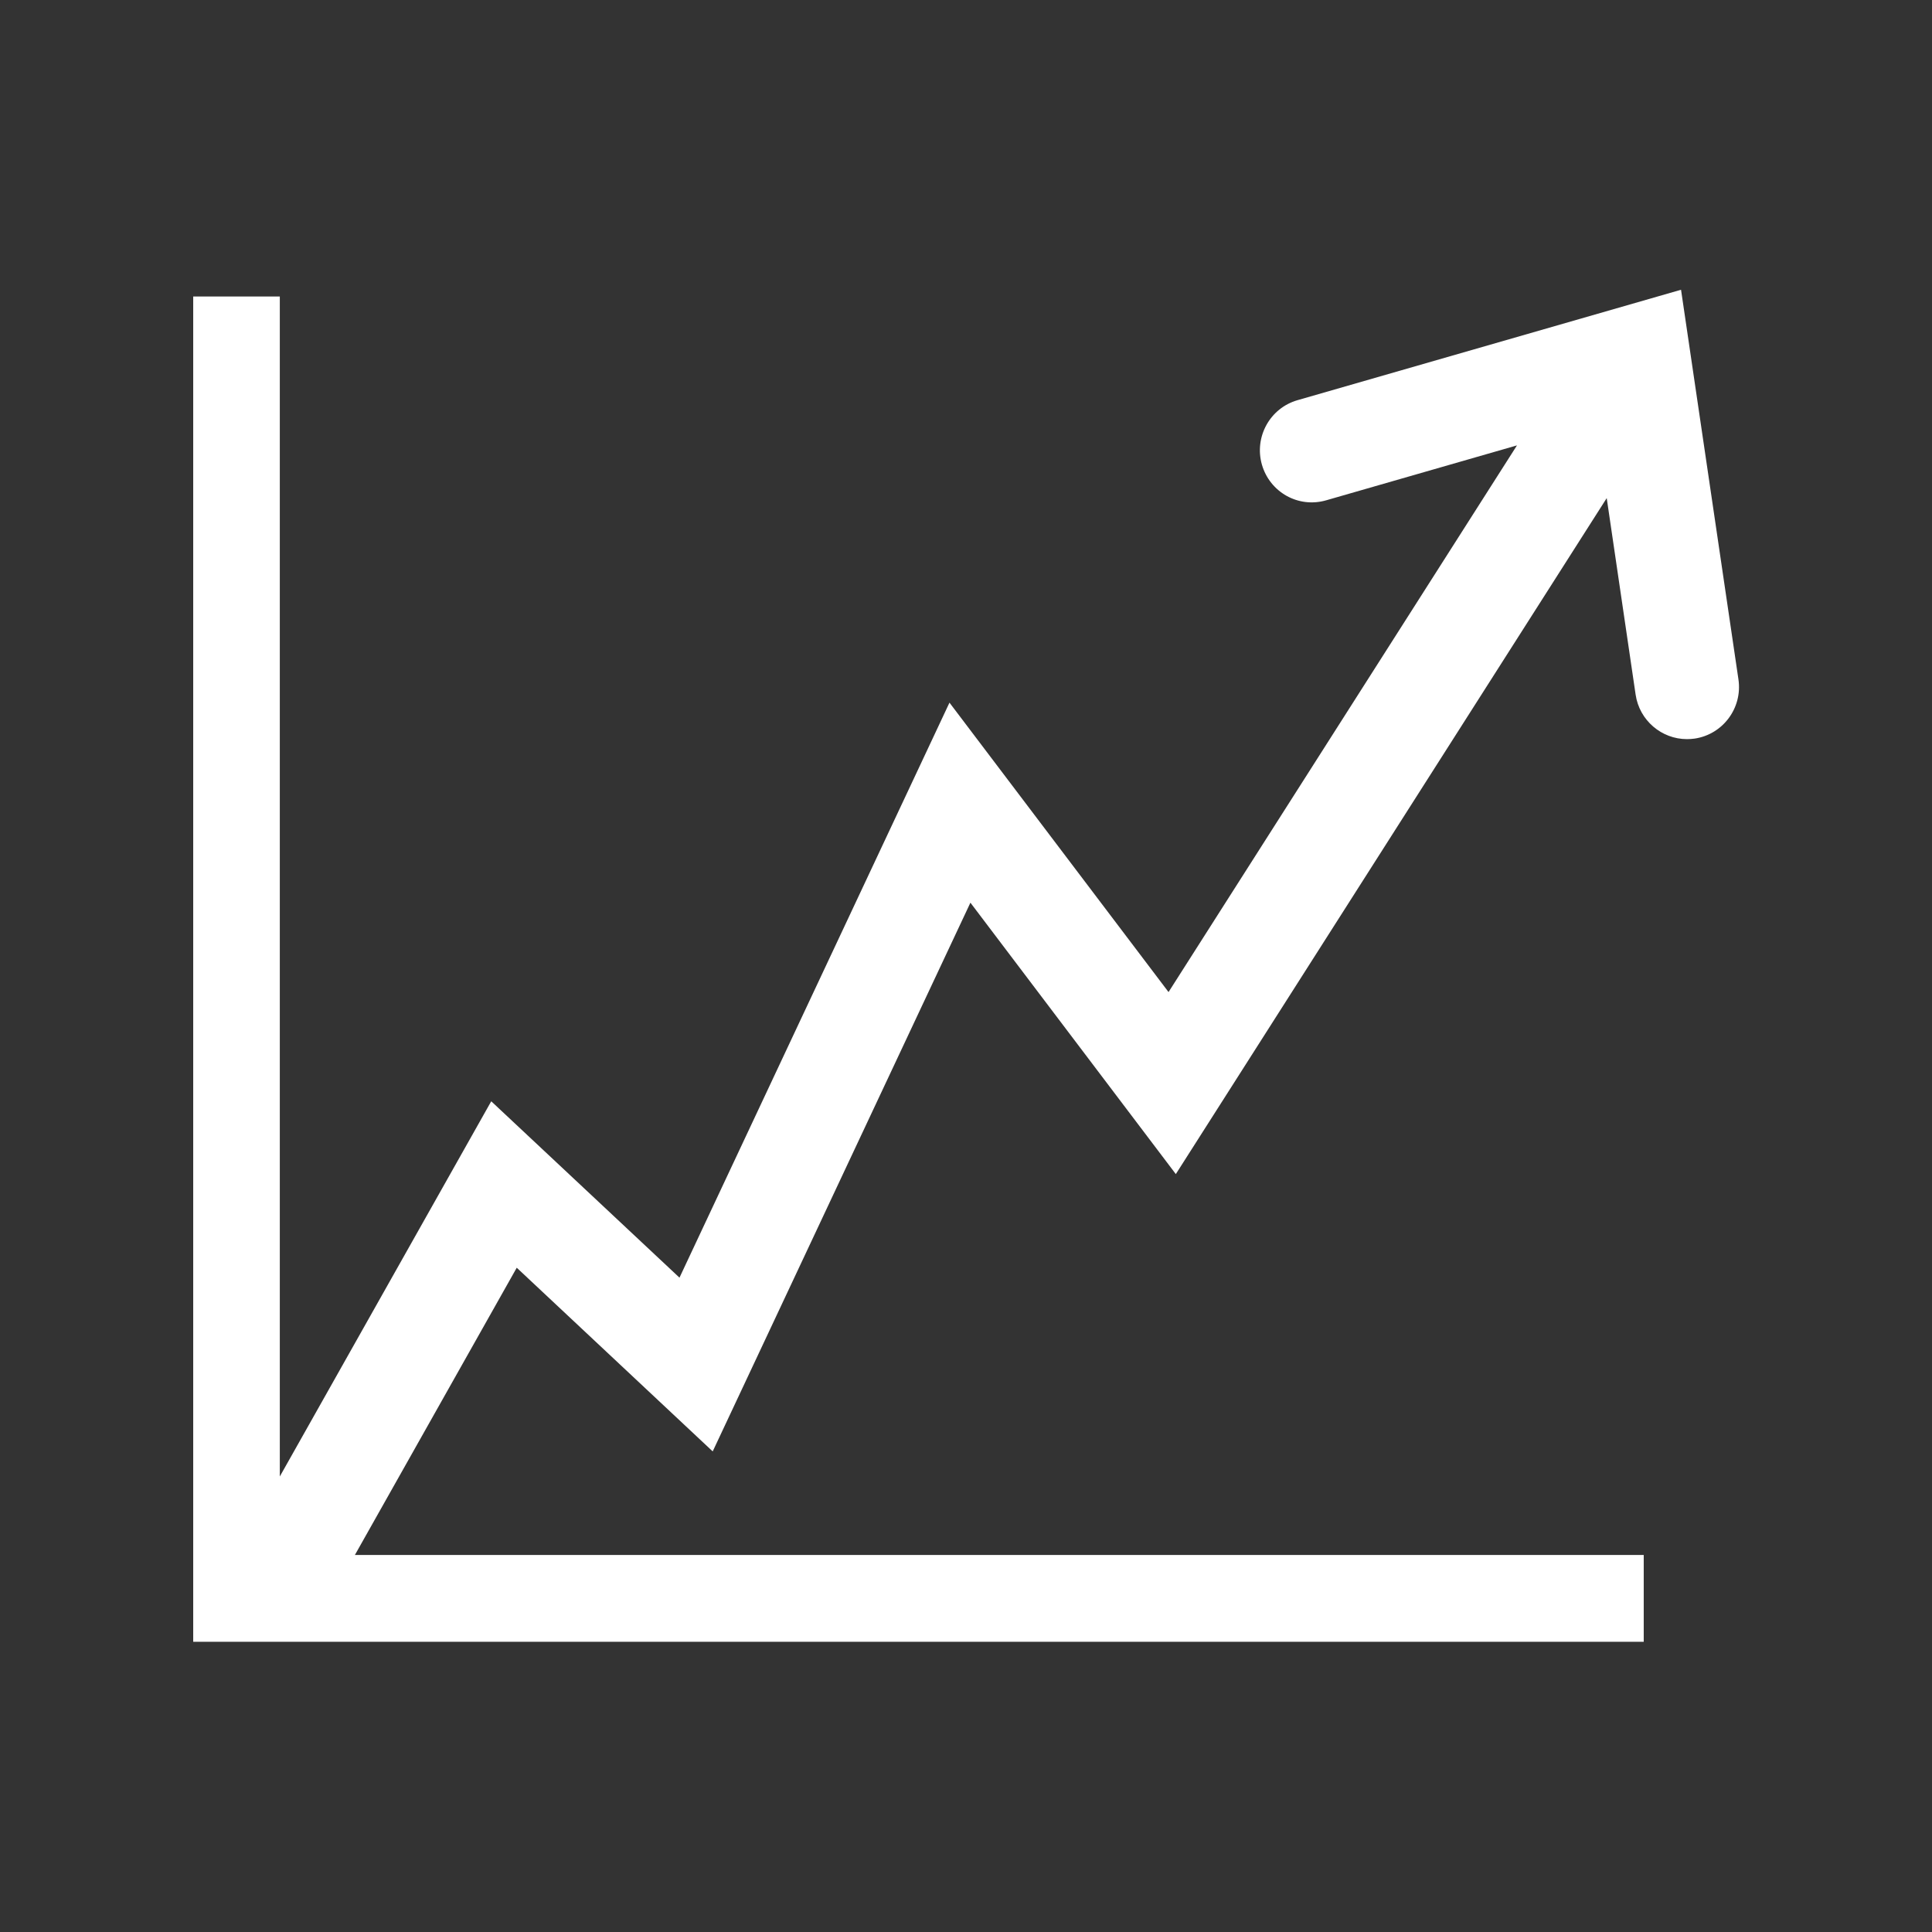 <?xml version="1.0" encoding="UTF-8" standalone="no"?>
<svg
   xmlns:dc="http://purl.org/dc/elements/1.1/"
   xmlns:cc="http://creativecommons.org/ns#"
   xmlns:rdf="http://www.w3.org/1999/02/22-rdf-syntax-ns#"
   xmlns:svg="http://www.w3.org/2000/svg"
   xmlns="http://www.w3.org/2000/svg"
   xmlns:xlink="http://www.w3.org/1999/xlink"
   xmlns:sodipodi="http://sodipodi.sourceforge.net/DTD/sodipodi-0.dtd"
   xmlns:inkscape="http://www.inkscape.org/namespaces/inkscape"
   version="1.1"
   x="0px"
   y="0px"
   viewBox="0 0 100 100"
   enable-background="new 0 0 100 100"
   xml:space="preserve"
   id="svg2"
   inkscape:version="0.48.4 r9939"
   width="100%"
   height="100%"
   sodipodi:docname="icon.svg"><rect x="0" y="0" width="100" height="100" fill="#333333" stroke="none"/><defs
     id="defs16" /><sodipodi:namedview
     pagecolor="#ffffff"
     bordercolor="#666666"
     borderopacity="1"
     objecttolerance="10"
     gridtolerance="10"
     guidetolerance="10"
     inkscape:pageopacity="0"
     inkscape:pageshadow="2"
     inkscape:window-width="1600"
     inkscape:window-height="851"
     id="namedview14"
     showgrid="false"
     inkscape:zoom="2.36"
     inkscape:cx="50.847458"
     inkscape:cy="50"
     inkscape:window-x="0"
     inkscape:window-y="25"
     inkscape:window-maximized="1"
     inkscape:current-layer="svg2" /><g
     id="g4"
     transform="matrix(0.889,0,0,0.891,5.111,5.234)"
     style="fill:#ffffff"><defs
       id="defs6"><rect
         id="b"
         x="5.5"
         y="10.958"
         width="90"
         height="78.542" /></defs><clipPath
       id="a"><use
         xlink:href="#b"
         overflow="visible"
         id="use10"
         style="overflow:visible"
         x="0"
         y="0"
         width="100"
         height="100" /></clipPath><path
       clip-path="url(#a)"
       d="m 95.468,33.598 -3.343,-22.64 -22.33,6.415 c -1.605,0.461 -2.531,2.138 -2.073,3.743 0.463,1.605 2.122,2.543 3.747,2.072 L 82.573,19.999 62.286,51.757 49.532,34.944 33.812,68.347 22.852,58.101 10.542,79.897 V 11.35 H 5.5 V 89.5 H 89.953 V 84.458 H 14.913 L 24.337,67.77 35.746,78.44 50.751,46.564 62.71,62.331 87.798,23.062 89.481,34.478 c 0.222,1.504 1.517,2.585 2.988,2.585 0.148,0 0.295,-0.01 0.448,-0.031 1.649,-0.243 2.793,-1.782 2.551,-3.434"
       id="path12"
       inkscape:connector-curvature="0"
       style="fill:#ffffff" /></g></svg>